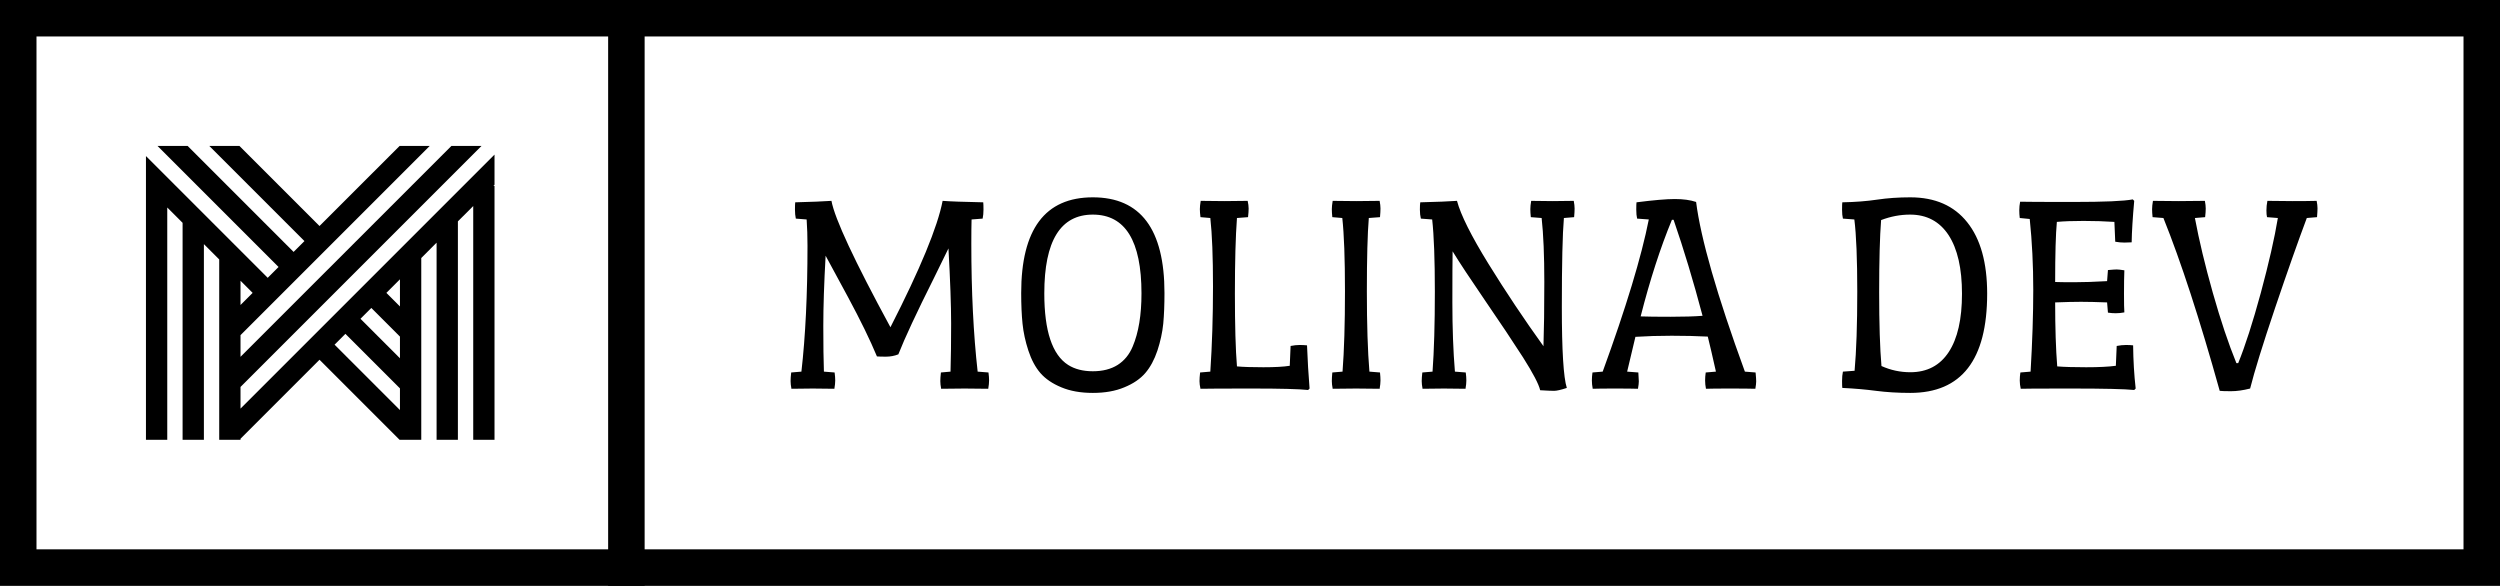 <?xml version="1.0" standalone="no"?>
<svg xmlns="http://www.w3.org/2000/svg" viewBox="0 0 205.544 48.167" width="205.544" height="48.167"><rect fill="none" stroke="#000000" stroke-width="3" width="202.544" height="45.167" x="1.5" y="1.5"></rect><g fill="#000000" color="#000000" transform="translate(12, 12) scale(0.604)"><svg width="48.0" height="40.0" x="0.0" y="0.0" viewBox="0 0 48 40"><path fill="currentColor" fill-rule="evenodd" d="M41.576 0L12.872 28.703v-2.95L38.625 0h-4.1l-10.9 10.898L12.725 0h-4.1l12.949 12.95-1.476 1.474L5.675 0h-4.1l16.474 16.475-1.475 1.475L0 1.376V40h2.9V8.378l2.087 2.086V40h2.9V13.364l2.086 2.087V40h2.9v-.146l10.752-10.752L34.525 40h2.951V15.253l2.086-2.087V40h2.9V10.266l2.087-2.086V40h2.898V5.434h-.153l.153-.154V1.178L12.872 35.754v-2.95L45.675 0h-4.1zm-8.849 20l1.848-1.848v3.697L32.727 20zm-19.855-1.65L14.522 20l-1.65 1.65V18.35zm16.329 5.176l1.476-1.474 3.898 3.899v2.952l-5.374-5.377zm-3.526 3.526l1.475-1.476 7.425 7.426v2.95l-8.9-8.9z"></path></svg></g><line x1="51.5" y1="0" x2="51.5" y2="100%" stroke="#000000" stroke-width="3"></line><path fill="#000000" fill-rule="nonzero" d="M15.84 0.41Q15.86 0.60 15.86 1.01Q15.86 1.42 15.79 1.75L15.79 1.75L14.88 1.82Q14.86 2.50 14.86 3.82L14.86 3.82Q14.86 9.70 15.38 14.33L15.38 14.33L16.27 14.40Q16.32 14.78 16.32 15.06Q16.32 15.34 16.25 15.74L16.25 15.74Q15.41 15.72 14.30 15.72Q13.20 15.72 12.38 15.74L12.38 15.74Q12.31 15.38 12.31 15.11Q12.31 14.83 12.36 14.40L12.36 14.40L13.15 14.33Q13.20 12.60 13.20 10.38Q13.20 8.16 12.98 4.20L12.98 4.20Q12.74 4.70 11.78 6.65L11.78 6.65Q9.65 10.90 8.86 12.91L8.86 12.91Q8.38 13.10 7.84 13.10Q7.30 13.10 7.10 13.08L7.10 13.08Q6.26 11.06 4.72 8.20Q3.17 5.33 2.88 4.80L2.88 4.80Q2.69 8.21 2.69 10.57Q2.69 12.94 2.74 14.33L2.74 14.33L3.62 14.40Q3.67 14.78 3.67 15.06Q3.67 15.34 3.60 15.74L3.60 15.74Q2.83 15.72 1.82 15.72Q0.82 15.72 0.07 15.74L0.07 15.74Q0 15.38 0 15.11Q0 14.83 0.05 14.40L0.05 14.40L0.89 14.33Q1.39 9.96 1.39 3.98L1.39 3.98Q1.39 2.83 1.32 1.82L1.32 1.82L0.43 1.75Q0.36 1.42 0.36 1.01Q0.36 0.60 0.38 0.41L0.38 0.41Q2.35 0.36 3.36 0.29L3.36 0.29Q3.77 2.50 8.21 10.68L8.21 10.68Q11.88 3.50 12.50 0.29L12.50 0.29Q13.39 0.36 15.84 0.41L15.84 0.41ZM18.96 7.87L18.96 7.87Q18.96 0 24.85 0Q30.74 0 30.74 7.87L30.74 7.87Q30.74 9.31 30.64 10.39Q30.53 11.47 30.16 12.60Q29.78 13.73 29.16 14.45Q28.54 15.17 27.44 15.62Q26.35 16.08 24.85 16.08Q23.35 16.08 22.26 15.62Q21.17 15.17 20.54 14.45Q19.92 13.73 19.55 12.60Q19.18 11.47 19.07 10.39Q18.96 9.31 18.96 7.87ZM22.82 13.78L22.82 13.78Q23.64 14.30 24.85 14.30Q26.06 14.30 26.89 13.78Q27.72 13.25 28.13 12.26L28.13 12.26Q28.85 10.56 28.85 7.90L28.85 7.90Q28.85 1.42 24.85 1.42Q20.86 1.42 20.86 7.90L20.86 7.90Q20.86 12.53 22.82 13.78ZM33.67 14.40L34.51 14.33Q34.73 11.02 34.73 7.34Q34.73 3.67 34.51 1.70L34.51 1.70L33.70 1.63Q33.65 1.25 33.65 0.97Q33.65 0.70 33.72 0.29L33.72 0.29Q34.56 0.31 35.66 0.31Q36.77 0.31 37.58 0.29L37.58 0.29Q37.66 0.65 37.66 0.92Q37.66 1.20 37.61 1.63L37.61 1.63L36.70 1.70Q36.53 3.96 36.53 7.91Q36.53 11.86 36.70 13.90L36.70 13.90Q37.44 13.97 38.87 13.97Q40.30 13.97 41.04 13.85L41.04 13.85L41.11 12.22Q41.52 12.14 41.84 12.14Q42.17 12.14 42.46 12.17L42.46 12.17Q42.53 13.99 42.67 15.72L42.67 15.72L42.55 15.84Q41.42 15.72 37.97 15.72Q34.51 15.72 33.70 15.74L33.70 15.74Q33.62 15.38 33.62 15.11Q33.62 14.83 33.67 14.40L33.67 14.40ZM48.46 1.63L47.54 1.70Q47.38 3.65 47.38 7.73Q47.38 11.81 47.59 14.33L47.59 14.33L48.46 14.40Q48.50 14.78 48.50 15.06Q48.50 15.34 48.43 15.74L48.43 15.74Q47.59 15.72 46.49 15.72Q45.38 15.72 44.57 15.74L44.57 15.74Q44.50 15.38 44.50 15.11Q44.50 14.83 44.54 14.40L44.54 14.40L45.38 14.33Q45.58 11.74 45.58 7.72Q45.58 3.70 45.36 1.70L45.36 1.70L44.54 1.63Q44.50 1.25 44.50 0.97Q44.50 0.70 44.57 0.29L44.57 0.29Q45.41 0.31 46.51 0.31Q47.62 0.31 48.43 0.29L48.43 0.29Q48.50 0.65 48.50 0.92Q48.50 1.20 48.46 1.63L48.46 1.63ZM61.90 12.24L61.90 12.24Q61.97 10.22 61.97 6.96Q61.97 3.70 61.75 1.70L61.75 1.70L60.86 1.63Q60.82 1.25 60.82 0.97Q60.82 0.70 60.89 0.29L60.89 0.29Q61.66 0.31 62.65 0.31Q63.65 0.31 64.39 0.29L64.39 0.29Q64.46 0.65 64.46 0.92Q64.46 1.20 64.42 1.63L64.42 1.63L63.58 1.70Q63.41 3.65 63.41 9.01Q63.41 14.38 63.82 15.67L63.82 15.67Q63.10 15.91 62.77 15.91Q62.45 15.91 61.63 15.86L61.63 15.86Q61.46 15.12 60.22 13.16Q58.97 11.21 57.11 8.50Q55.25 5.78 54.43 4.44L54.43 4.44Q54.41 5.47 54.41 8.64Q54.41 11.81 54.62 14.33L54.62 14.33L55.51 14.40Q55.56 14.78 55.56 15.06Q55.56 15.34 55.49 15.74L55.49 15.74Q54.72 15.72 53.71 15.72Q52.70 15.72 51.96 15.74L51.96 15.74Q51.89 15.38 51.89 15.11Q51.89 14.83 51.94 14.40L51.94 14.40L52.78 14.33Q52.97 11.74 52.97 7.76Q52.97 3.79 52.75 1.82L52.75 1.82L51.82 1.75Q51.74 1.42 51.74 1.01Q51.74 0.60 51.77 0.41L51.77 0.41Q53.81 0.36 54.79 0.29L54.79 0.29Q55.25 2.02 57.38 5.47Q59.52 8.93 61.90 12.24ZM69.60 1.75Q69.53 1.46 69.53 1.01Q69.53 0.55 69.55 0.41L69.55 0.41Q71.66 0.14 72.70 0.14Q73.73 0.14 74.45 0.38L74.45 0.38Q75.02 4.90 78.46 14.33L78.46 14.33L79.34 14.40Q79.39 14.93 79.39 15.13Q79.39 15.34 79.32 15.74L79.32 15.74Q78.65 15.72 77.23 15.72Q75.82 15.72 75.26 15.74L75.26 15.74Q75.19 15.38 75.19 15.06Q75.19 14.74 75.24 14.40L75.24 14.40L76.08 14.33Q75.96 13.75 75.70 12.66Q75.43 11.57 75.41 11.45L75.41 11.45Q74.04 11.38 72.44 11.38Q70.85 11.38 69.46 11.47L69.46 11.47L68.78 14.33L69.70 14.40Q69.74 14.93 69.74 15.13Q69.74 15.34 69.67 15.74L69.67 15.74Q69.10 15.72 67.79 15.72Q66.48 15.72 65.95 15.74L65.95 15.74Q65.88 15.38 65.88 15.06Q65.88 14.74 65.93 14.40L65.93 14.40L66.77 14.33Q69.65 6.43 70.56 1.82L70.56 1.82L69.60 1.75ZM69.89 9.79L69.89 9.79Q70.70 9.82 72.34 9.82Q73.97 9.82 74.98 9.74L74.98 9.74Q73.85 5.47 72.60 1.85L72.60 1.85L72.46 1.85Q71.04 5.28 69.89 9.79ZM92.06 16.08L92.06 16.08Q90.55 16.08 89.24 15.91Q87.94 15.74 86.47 15.67L86.47 15.67Q86.45 15.53 86.45 15.10Q86.45 14.66 86.52 14.33L86.52 14.33L87.48 14.26Q87.70 11.81 87.70 7.76Q87.70 3.72 87.46 1.82L87.46 1.82L86.52 1.75Q86.45 1.46 86.45 1.01Q86.45 0.55 86.47 0.41L86.47 0.41Q88.06 0.38 89.33 0.19Q90.60 0 92.06 0L92.06 0Q95.11 0 96.74 2.05Q98.38 4.10 98.38 7.92L98.38 7.92Q98.38 16.08 92.06 16.08ZM92.06 14.38L92.06 14.38Q94.13 14.38 95.22 12.72Q96.31 11.06 96.31 7.93Q96.31 4.80 95.21 3.11Q94.10 1.42 92.04 1.42L92.04 1.42Q90.84 1.42 89.66 1.87L89.66 1.87Q89.50 3.91 89.50 7.80Q89.50 11.69 89.69 13.87L89.69 13.87Q90.82 14.38 92.06 14.38ZM108.24 6.89L108.31 5.98Q108.84 5.93 109.03 5.93Q109.22 5.93 109.66 6L109.66 6Q109.63 6.74 109.63 7.92Q109.63 9.10 109.66 9.46L109.66 9.46Q109.30 9.53 108.96 9.53Q108.62 9.53 108.31 9.48L108.31 9.48L108.24 8.64Q106.94 8.59 106.10 8.59Q105.26 8.59 103.97 8.64L103.97 8.64Q103.97 11.78 104.14 13.90L104.14 13.90Q104.98 13.97 106.52 13.97Q108.07 13.97 108.96 13.85L108.96 13.85L109.03 12.22Q109.44 12.14 109.79 12.14Q110.14 12.14 110.38 12.17L110.38 12.17Q110.40 14.04 110.59 15.72L110.59 15.72L110.47 15.84Q109.30 15.72 105.32 15.72Q101.35 15.72 101.14 15.74L101.14 15.74Q101.06 15.38 101.06 15.06Q101.06 14.74 101.11 14.40L101.11 14.40L101.95 14.33Q102.17 10.61 102.17 7.60Q102.17 4.58 101.88 1.78L101.88 1.78L101.06 1.70Q101.02 1.39 101.02 1.06Q101.02 0.72 101.09 0.36L101.09 0.36Q101.69 0.38 105.48 0.38Q109.27 0.38 110.35 0.17L110.35 0.17L110.47 0.29Q110.28 2.40 110.26 3.70L110.26 3.70Q110.02 3.72 109.66 3.72Q109.30 3.72 108.91 3.65L108.91 3.65L108.84 2.02Q107.62 1.94 106.30 1.94Q104.98 1.94 104.11 2.02L104.11 2.02Q103.97 3.53 103.97 6.96L103.97 6.96Q104.35 6.98 105.53 6.98Q106.70 6.98 108.24 6.89L108.24 6.89ZM112.87 1.70L111.98 1.63Q111.94 1.25 111.94 0.97Q111.94 0.70 112.01 0.29L112.01 0.29Q112.85 0.31 114.11 0.31Q115.37 0.31 116.28 0.29L116.28 0.29Q116.35 0.65 116.35 0.92Q116.35 1.20 116.30 1.63L116.30 1.63L115.46 1.70Q115.97 4.44 116.93 7.84Q117.89 11.23 118.87 13.63L118.87 13.63L119.02 13.63Q119.88 11.52 120.88 7.85Q121.87 4.18 122.28 1.70L122.28 1.70L121.39 1.63Q121.34 1.44 121.34 1.07Q121.34 0.70 121.42 0.29L121.42 0.29Q122.28 0.31 123.50 0.31Q124.73 0.31 125.47 0.29L125.47 0.29Q125.54 0.65 125.54 0.90Q125.54 1.15 125.50 1.63L125.50 1.63L124.66 1.70Q123.58 4.58 122.05 9.10Q120.53 13.61 120 15.72L120 15.72Q119.14 15.94 118.43 15.94Q117.72 15.94 117.50 15.91L117.50 15.91Q115.03 7.06 112.87 1.70L112.87 1.70Z" transform="translate(65 16.224)"></path></svg>
